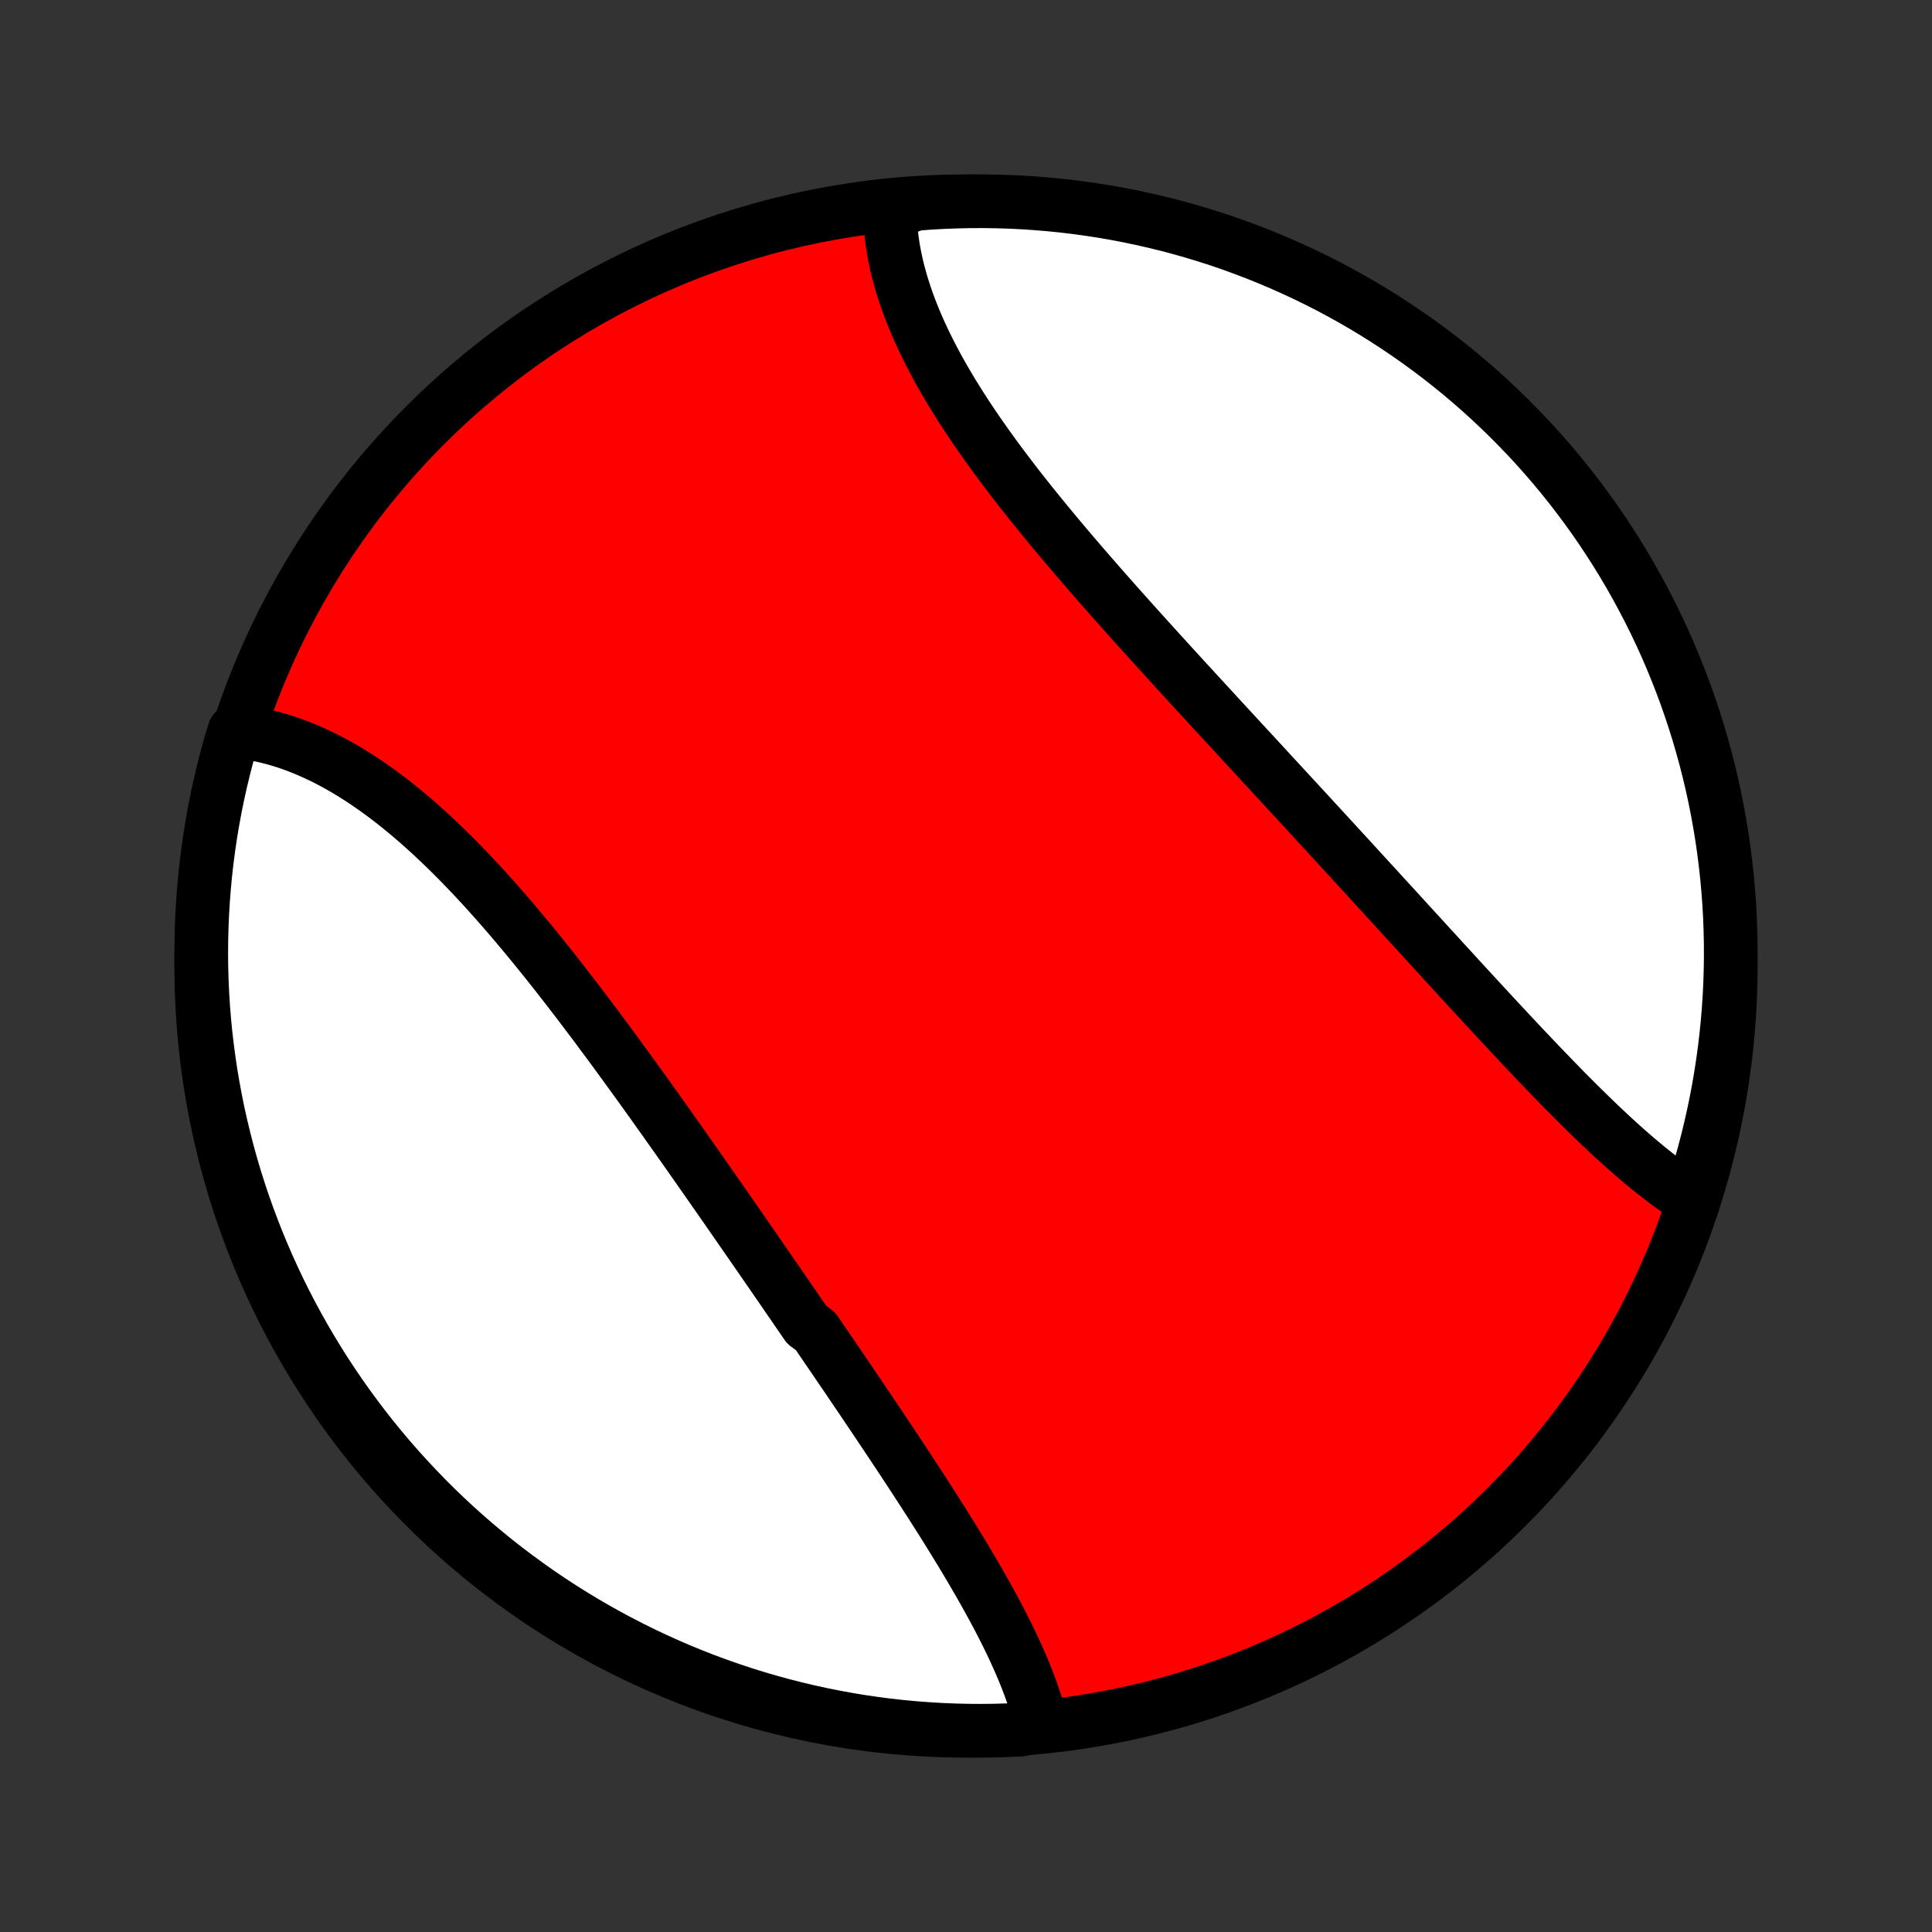<?xml version="1.0" encoding="utf-8" standalone="no"?>
<!DOCTYPE svg PUBLIC "-//W3C//DTD SVG 1.1//EN"
  "http://www.w3.org/Graphics/SVG/1.1/DTD/svg11.dtd">
<!-- Created with matplotlib (http://matplotlib.org/) -->
<svg height="72pt" version="1.1" viewBox="0 0 72 72" width="72pt" xmlns="http://www.w3.org/2000/svg" xmlns:xlink="http://www.w3.org/1999/xlink">
 <rect x="0" y="0" width="72" height="72" fill="#333333" stroke="none"/>
 <defs>
  <style type="text/css">
*{stroke-linecap:butt;stroke-linejoin:round;}
  </style>
 </defs>
 <g id="figure_1">
  <g id="patch_1">
   <path d="
M0 72
L72 72
L72 0
L0 0
z
" style="fill:none;"/>
  </g>
  <g id="axes_1">
   <g id="PatchCollection_1">
    <defs>
     <path d="
M36 -7.5
C43.558 -7.5 50.808 -10.503 56.153 -15.848
C61.497 -21.192 64.5 -28.442 64.5 -36
C64.5 -43.558 61.497 -50.808 56.153 -56.153
C50.808 -61.497 43.558 -64.5 36 -64.5
C28.442 -64.5 21.192 -61.497 15.848 -56.153
C10.503 -50.808 7.5 -43.558 7.5 -36
C7.5 -28.442 10.503 -21.192 15.848 -15.848
C21.192 -10.503 28.442 -7.5 36 -7.5
z
" id="C0_0_a811fe30f3"/>
     <path d="
M38.813 -7.724
L38.762 -7.93
L38.707 -8.137
L38.647 -8.344
L38.583 -8.552
L38.514 -8.761
L38.441 -8.97
L38.365 -9.18
L38.285 -9.391
L38.201 -9.602
L38.114 -9.814
L38.023 -10.026
L37.929 -10.239
L37.832 -10.453
L37.732 -10.667
L37.629 -10.882
L37.524 -11.097
L37.415 -11.313
L37.305 -11.529
L37.192 -11.746
L37.076 -11.963
L36.959 -12.181
L36.839 -12.399
L36.717 -12.618
L36.593 -12.837
L36.468 -13.056
L36.34 -13.276
L36.211 -13.497
L36.081 -13.718
L35.948 -13.939
L35.815 -14.161
L35.679 -14.383
L35.543 -14.605
L35.405 -14.828
L35.266 -15.052
L35.126 -15.275
L34.984 -15.499
L34.842 -15.724
L34.698 -15.949
L34.553 -16.174
L34.408 -16.399
L34.261 -16.625
L34.114 -16.852
L33.966 -17.078
L33.817 -17.305
L33.667 -17.533
L33.517 -17.761
L33.365 -17.989
L33.214 -18.217
L33.061 -18.446
L32.908 -18.675
L32.754 -18.905
L32.6 -19.135
L32.445 -19.365
L32.29 -19.596
L32.134 -19.827
L31.978 -20.058
L31.821 -20.29
L31.663 -20.522
L31.506 -20.754
L31.347 -20.987
L31.189 -21.22
L31.03 -21.454
L30.87 -21.687
L30.71 -21.922
L30.55 -22.156
L30.39 -22.391
L30.067 -22.626
L29.905 -22.861
L29.743 -23.097
L29.581 -23.334
L29.418 -23.57
L29.255 -23.807
L29.092 -24.044
L28.928 -24.282
L28.764 -24.52
L28.599 -24.758
L28.435 -24.997
L28.27 -25.235
L28.104 -25.475
L27.938 -25.714
L27.772 -25.954
L27.606 -26.194
L27.439 -26.434
L27.272 -26.675
L27.105 -26.916
L26.937 -27.157
L26.769 -27.398
L26.6 -27.64
L26.431 -27.882
L26.262 -28.124
L26.093 -28.366
L25.923 -28.609
L25.753 -28.851
L25.582 -29.094
L25.411 -29.337
L25.239 -29.58
L25.068 -29.823
L24.895 -30.066
L24.723 -30.309
L24.55 -30.552
L24.377 -30.796
L24.203 -31.039
L24.029 -31.282
L23.854 -31.525
L23.679 -31.767
L23.503 -32.01
L23.327 -32.252
L23.151 -32.494
L22.974 -32.736
L22.797 -32.978
L22.619 -33.219
L22.44 -33.459
L22.262 -33.7
L22.082 -33.939
L21.902 -34.178
L21.722 -34.416
L21.541 -34.654
L21.36 -34.891
L21.178 -35.127
L20.995 -35.363
L20.812 -35.597
L20.629 -35.83
L20.445 -36.063
L20.26 -36.294
L20.074 -36.524
L19.889 -36.752
L19.702 -36.98
L19.515 -37.205
L19.327 -37.43
L19.139 -37.653
L18.95 -37.874
L18.76 -38.093
L18.57 -38.31
L18.379 -38.526
L18.187 -38.739
L17.995 -38.951
L17.802 -39.16
L17.608 -39.367
L17.414 -39.571
L17.219 -39.773
L17.023 -39.973
L16.827 -40.169
L16.63 -40.363
L16.432 -40.554
L16.234 -40.742
L16.035 -40.928
L15.835 -41.109
L15.634 -41.288
L15.433 -41.463
L15.231 -41.635
L15.029 -41.803
L14.826 -41.968
L14.622 -42.129
L14.418 -42.286
L14.213 -42.439
L14.007 -42.588
L13.8 -42.733
L13.594 -42.874
L13.386 -43.01
L13.178 -43.142
L12.97 -43.27
L12.761 -43.392
L12.551 -43.511
L12.341 -43.624
L12.131 -43.733
L11.92 -43.836
L11.709 -43.935
L11.497 -44.029
L11.285 -44.117
L11.073 -44.2
L10.861 -44.278
L10.648 -44.351
L10.435 -44.418
L10.223 -44.479
L10.009 -44.535
L9.796 -44.585
L9.583 -44.629
L9.37 -44.668
L9.157 -44.7
L8.944 -44.727
L8.733 -44.748
L8.593 -44.293
L8.46 -43.816
L8.337 -43.336
L8.221 -42.855
L8.114 -42.371
L8.016 -41.885
L7.926 -41.397
L7.844 -40.908
L7.772 -40.417
L7.707 -39.925
L7.652 -39.432
L7.605 -38.938
L7.567 -38.443
L7.537 -37.947
L7.516 -37.45
L7.504 -36.953
L7.5 -36.456
L7.505 -35.959
L7.519 -35.461
L7.541 -34.964
L7.572 -34.467
L7.612 -33.971
L7.66 -33.475
L7.718 -32.98
L7.783 -32.486
L7.857 -31.993
L7.94 -31.501
L8.032 -31.01
L8.131 -30.521
L8.24 -30.034
L8.357 -29.549
L8.482 -29.065
L8.615 -28.584
L8.757 -28.105
L8.908 -27.628
L9.066 -27.154
L9.233 -26.682
L9.408 -26.214
L9.591 -25.748
L9.782 -25.285
L9.981 -24.826
L10.188 -24.37
L10.402 -23.918
L10.625 -23.469
L10.855 -23.024
L11.093 -22.584
L11.339 -22.147
L11.592 -21.714
L11.853 -21.286
L12.12 -20.862
L12.396 -20.443
L12.678 -20.029
L12.967 -19.619
L13.264 -19.215
L13.567 -18.815
L13.877 -18.421
L14.194 -18.032
L14.518 -17.649
L14.848 -17.271
L15.185 -16.899
L15.528 -16.533
L15.877 -16.172
L16.232 -15.818
L16.593 -15.47
L16.96 -15.128
L17.334 -14.793
L17.712 -14.464
L18.096 -14.141
L18.486 -13.825
L18.881 -13.516
L19.282 -13.214
L19.687 -12.919
L20.097 -12.63
L20.512 -12.349
L20.932 -12.075
L21.357 -11.809
L21.786 -11.549
L22.219 -11.298
L22.657 -11.053
L23.098 -10.817
L23.544 -10.588
L23.993 -10.366
L24.446 -10.153
L24.902 -9.947
L25.362 -9.749
L25.825 -9.56
L26.291 -9.378
L26.76 -9.205
L27.232 -9.039
L27.707 -8.882
L28.184 -8.733
L28.664 -8.593
L29.145 -8.46
L29.629 -8.337
L30.115 -8.221
L30.603 -8.114
L31.092 -8.016
L31.582 -7.926
L32.075 -7.844
L32.568 -7.772
L33.062 -7.707
L33.557 -7.652
L34.053 -7.605
L34.55 -7.567
L35.047 -7.537
L35.544 -7.516
L36.041 -7.504
L36.539 -7.5
L37.036 -7.505
L37.533 -7.519
L38.029 -7.541
z
" id="C0_1_b20fa57718"/>
     <path d="
M62.998 -27.325
L62.816 -27.442
L62.635 -27.563
L62.454 -27.688
L62.273 -27.817
L62.092 -27.95
L61.911 -28.087
L61.73 -28.227
L61.55 -28.37
L61.369 -28.516
L61.189 -28.666
L61.008 -28.818
L60.828 -28.974
L60.647 -29.131
L60.467 -29.292
L60.286 -29.455
L60.105 -29.62
L59.925 -29.788
L59.744 -29.958
L59.563 -30.13
L59.382 -30.304
L59.201 -30.48
L59.02 -30.658
L58.838 -30.837
L58.657 -31.018
L58.475 -31.201
L58.293 -31.385
L58.111 -31.571
L57.928 -31.758
L57.746 -31.947
L57.563 -32.136
L57.38 -32.327
L57.197 -32.519
L57.013 -32.713
L56.829 -32.907
L56.645 -33.102
L56.461 -33.298
L56.276 -33.495
L56.092 -33.693
L55.906 -33.892
L55.721 -34.092
L55.535 -34.292
L55.349 -34.493
L55.163 -34.695
L54.976 -34.897
L54.789 -35.1
L54.602 -35.304
L54.414 -35.508
L54.227 -35.713
L54.038 -35.919
L53.85 -36.124
L53.661 -36.331
L53.472 -36.538
L53.282 -36.745
L53.092 -36.953
L52.902 -37.161
L52.711 -37.369
L52.52 -37.578
L52.328 -37.788
L52.137 -37.998
L51.945 -38.208
L51.752 -38.418
L51.559 -38.629
L51.366 -38.84
L51.172 -39.052
L50.978 -39.263
L50.784 -39.475
L50.589 -39.688
L50.394 -39.901
L50.199 -40.114
L50.003 -40.327
L49.806 -40.541
L49.61 -40.755
L49.413 -40.969
L49.216 -41.184
L49.018 -41.398
L48.82 -41.614
L48.622 -41.829
L48.423 -42.045
L48.224 -42.261
L48.024 -42.477
L47.825 -42.694
L47.625 -42.91
L47.424 -43.127
L47.224 -43.345
L47.023 -43.563
L46.822 -43.781
L46.62 -43.999
L46.418 -44.217
L46.217 -44.436
L46.014 -44.655
L45.812 -44.875
L45.609 -45.094
L45.407 -45.314
L45.204 -45.535
L45.001 -45.755
L44.798 -45.976
L44.595 -46.197
L44.392 -46.419
L44.188 -46.64
L43.985 -46.862
L43.782 -47.084
L43.579 -47.307
L43.376 -47.53
L43.173 -47.753
L42.97 -47.976
L42.768 -48.2
L42.566 -48.424
L42.364 -48.648
L42.162 -48.873
L41.961 -49.097
L41.76 -49.322
L41.56 -49.547
L41.36 -49.773
L41.161 -49.999
L40.962 -50.225
L40.765 -50.451
L40.568 -50.678
L40.371 -50.904
L40.176 -51.131
L39.981 -51.358
L39.788 -51.586
L39.596 -51.813
L39.404 -52.041
L39.215 -52.269
L39.026 -52.498
L38.839 -52.726
L38.653 -52.955
L38.468 -53.183
L38.286 -53.412
L38.105 -53.641
L37.925 -53.87
L37.748 -54.1
L37.573 -54.329
L37.399 -54.559
L37.228 -54.788
L37.059 -55.018
L36.892 -55.248
L36.728 -55.477
L36.566 -55.707
L36.407 -55.937
L36.25 -56.167
L36.096 -56.397
L35.946 -56.626
L35.797 -56.856
L35.653 -57.086
L35.511 -57.315
L35.372 -57.545
L35.237 -57.774
L35.106 -58.003
L34.977 -58.232
L34.853 -58.461
L34.732 -58.69
L34.615 -58.918
L34.502 -59.146
L34.393 -59.374
L34.288 -59.601
L34.187 -59.828
L34.09 -60.055
L33.998 -60.281
L33.91 -60.507
L33.827 -60.732
L33.748 -60.956
L33.674 -61.181
L33.604 -61.404
L33.54 -61.627
L33.48 -61.849
L33.425 -62.07
L33.376 -62.291
L33.331 -62.511
L33.291 -62.729
L33.257 -62.947
L33.228 -63.164
L33.205 -63.381
L33.187 -63.596
L33.174 -63.809
L33.167 -64.022
L33.649 -64.234
L34.145 -64.403
L34.642 -64.44
L35.139 -64.468
L35.636 -64.487
L36.133 -64.498
L36.631 -64.5
L37.128 -64.493
L37.625 -64.478
L38.121 -64.454
L38.617 -64.421
L39.112 -64.38
L39.605 -64.33
L40.098 -64.271
L40.59 -64.204
L41.08 -64.128
L41.569 -64.044
L42.056 -63.951
L42.541 -63.849
L43.024 -63.739
L43.505 -63.621
L43.984 -63.494
L44.46 -63.359
L44.934 -63.215
L45.405 -63.064
L45.873 -62.904
L46.338 -62.735
L46.8 -62.559
L47.258 -62.374
L47.714 -62.182
L48.165 -61.981
L48.613 -61.773
L49.057 -61.557
L49.498 -61.333
L49.934 -61.101
L50.365 -60.862
L50.793 -60.615
L51.216 -60.36
L51.634 -60.099
L52.047 -59.829
L52.456 -59.553
L52.859 -59.269
L53.258 -58.978
L53.651 -58.681
L54.039 -58.376
L54.421 -58.065
L54.798 -57.746
L55.169 -57.422
L55.534 -57.09
L55.893 -56.752
L56.247 -56.408
L56.593 -56.058
L56.934 -55.702
L57.269 -55.339
L57.596 -54.971
L57.918 -54.597
L58.232 -54.217
L58.54 -53.832
L58.841 -53.441
L59.135 -53.045
L59.422 -52.644
L59.702 -52.238
L59.974 -51.826
L60.24 -51.41
L60.498 -50.989
L60.748 -50.564
L60.991 -50.134
L61.226 -49.7
L61.454 -49.262
L61.674 -48.82
L61.886 -48.374
L62.09 -47.924
L62.286 -47.47
L62.474 -47.013
L62.654 -46.553
L62.827 -46.089
L62.99 -45.622
L63.146 -45.153
L63.293 -44.68
L63.432 -44.205
L63.563 -43.727
L63.685 -43.248
L63.799 -42.765
L63.905 -42.281
L64.001 -41.795
L64.09 -41.307
L64.17 -40.818
L64.241 -40.327
L64.303 -39.834
L64.358 -39.341
L64.403 -38.846
L64.44 -38.351
L64.468 -37.855
L64.487 -37.358
L64.498 -36.861
L64.5 -36.364
L64.493 -35.867
L64.478 -35.369
L64.454 -34.872
L64.421 -34.375
L64.38 -33.879
L64.33 -33.383
L64.271 -32.888
L64.204 -32.395
L64.128 -31.902
L64.044 -31.41
L63.951 -30.92
L63.849 -30.431
L63.739 -29.944
L63.621 -29.459
L63.494 -28.976
L63.359 -28.495
z
" id="C0_2_97df78ae1c"/>
    </defs>
    <g clip-path="url(#p1bffca34e9)">
     <use style="fill:#ff0000;stroke:#000000;stroke-width:2.0;" x="0.0" xlink:href="#C0_0_a811fe30f3" y="72.0"/>
    </g>
    <g clip-path="url(#p1bffca34e9)">
     <use style="fill:#ffffff;stroke:#000000;stroke-width:2.0;" x="0.0" xlink:href="#C0_1_b20fa57718" y="72.0"/>
    </g>
    <g clip-path="url(#p1bffca34e9)">
     <use style="fill:#ffffff;stroke:#000000;stroke-width:2.0;" x="0.0" xlink:href="#C0_2_97df78ae1c" y="72.0"/>
    </g>
   </g>
  </g>
 </g>
 <defs>
  <clipPath id="p1bffca34e9">
   <rect height="72.0" width="72.0" x="0.0" y="0.0"/>
  </clipPath>
 </defs>
</svg>
